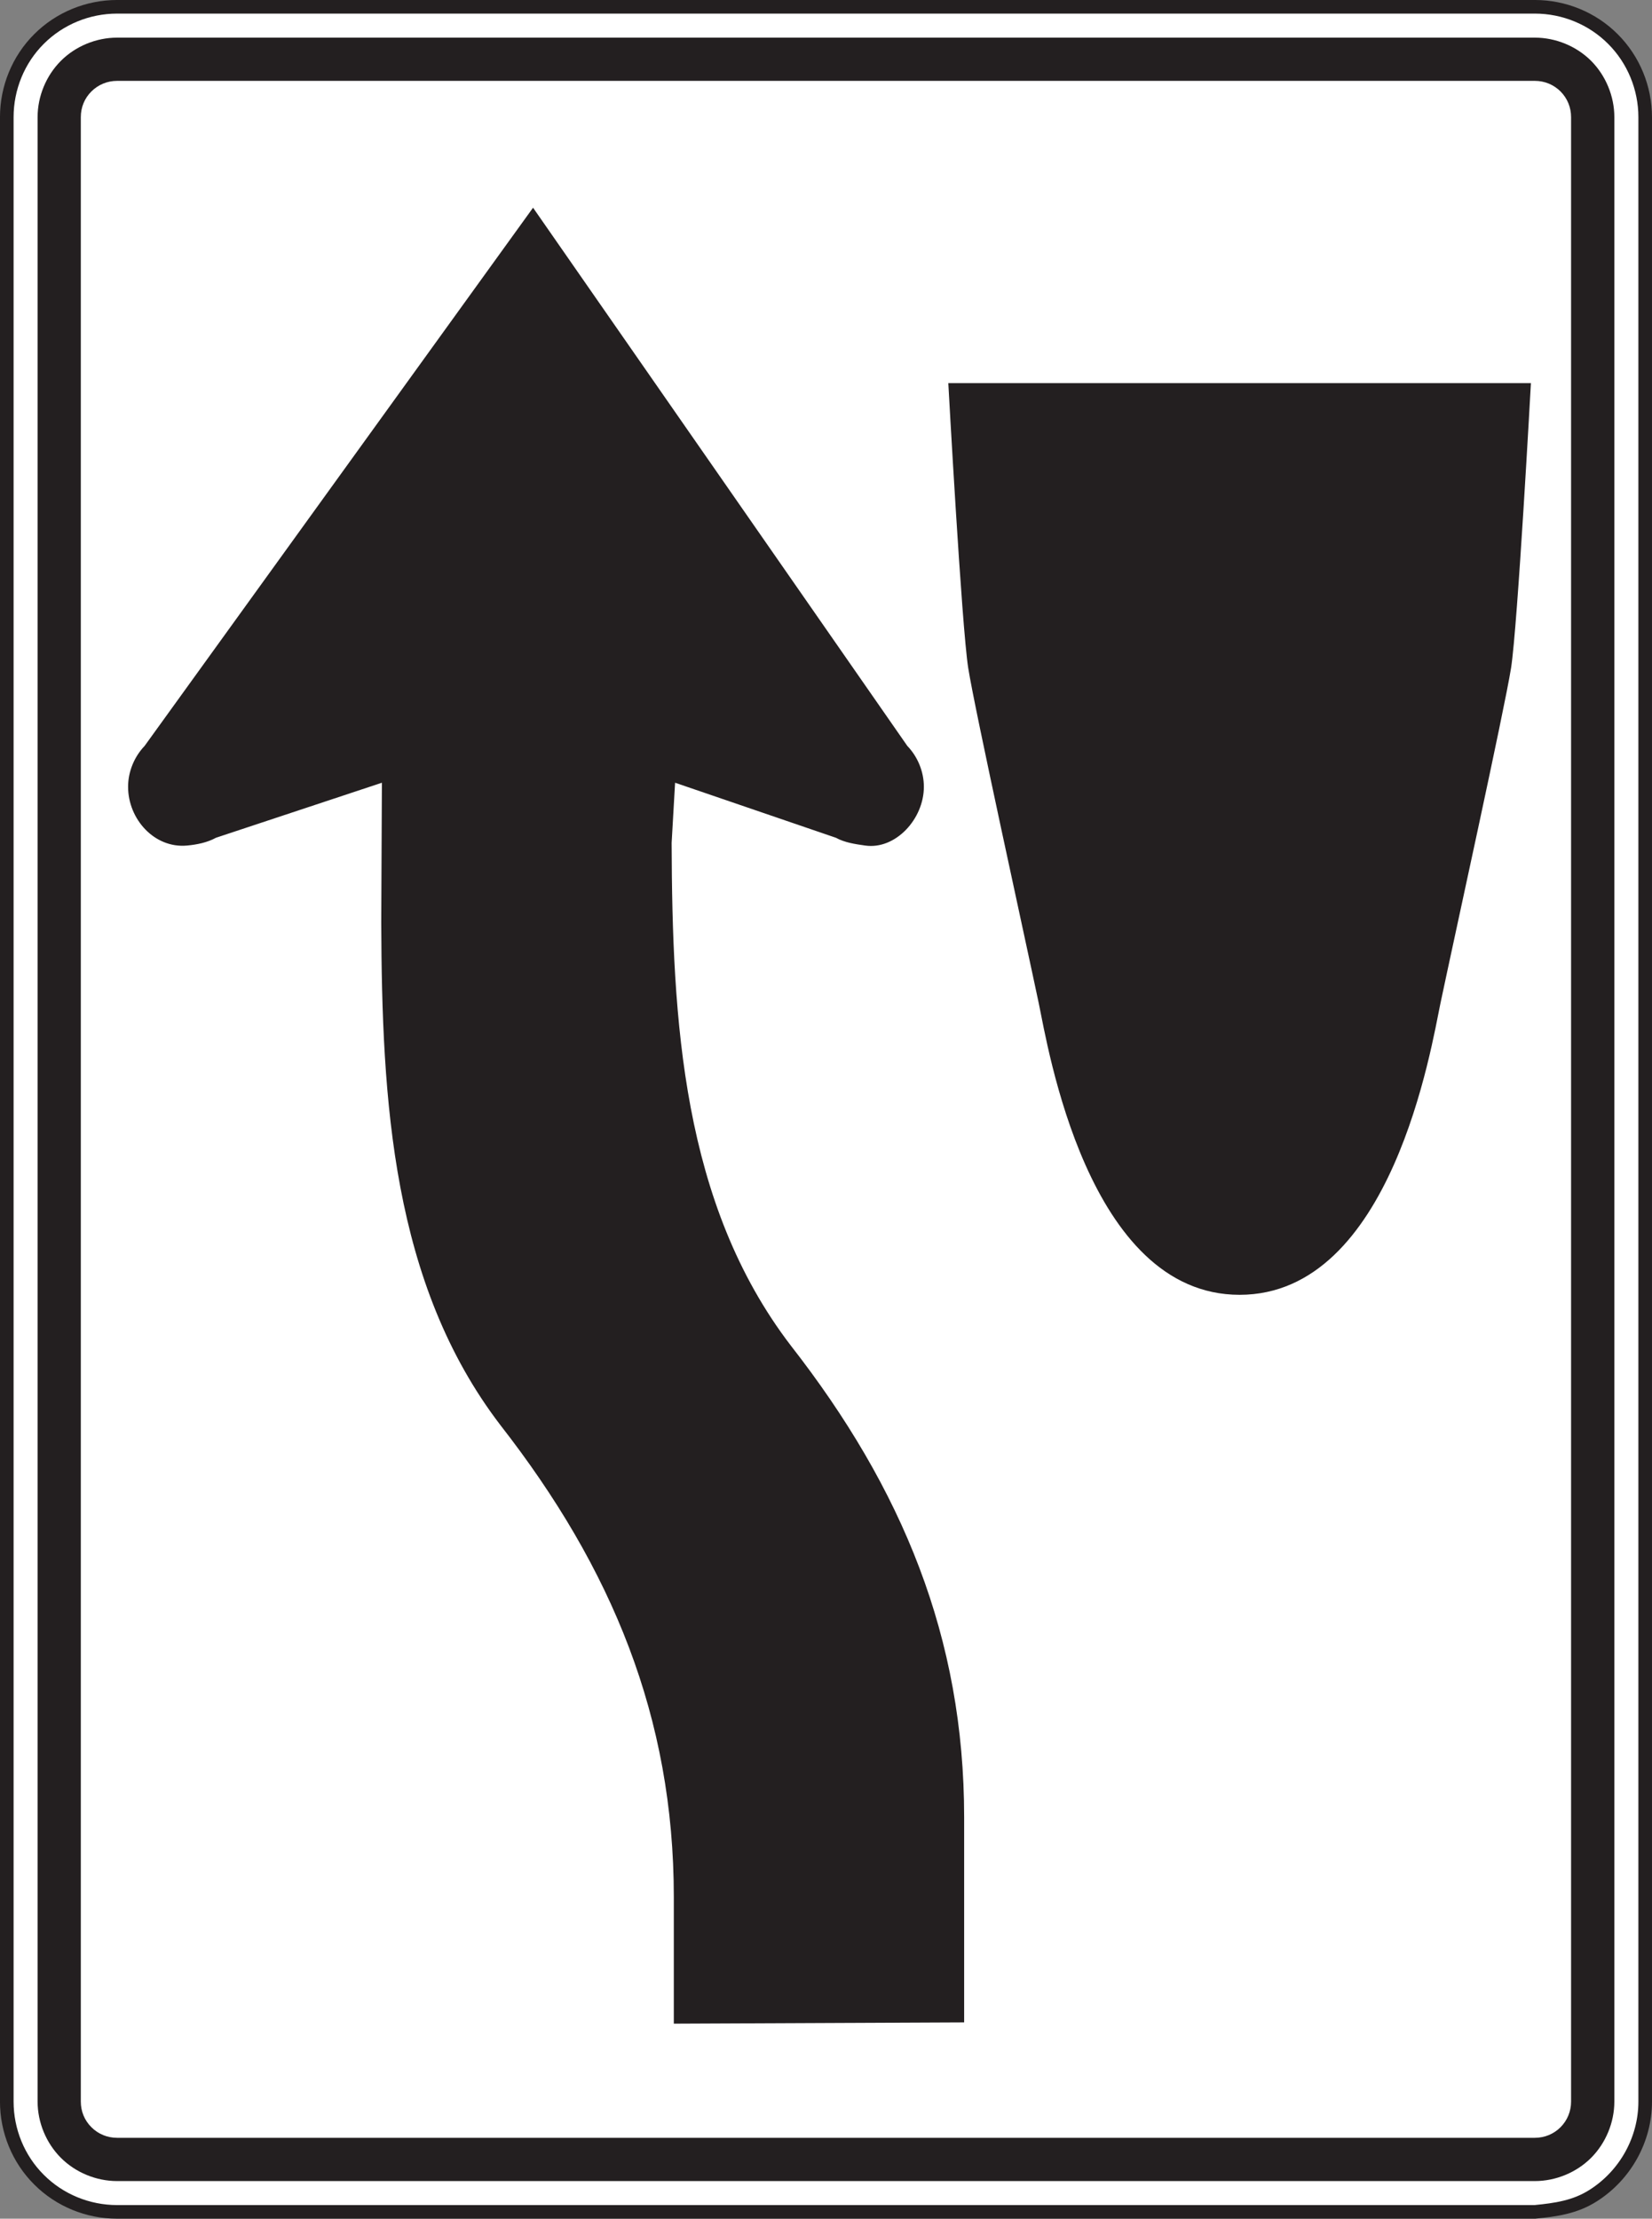 <?xml version="1.0" encoding="UTF-8" standalone="no"?>
<!-- Created with Inkscape (http://www.inkscape.org/) -->

<svg
   xmlns:dc="http://purl.org/dc/elements/1.1/"
   xmlns:cc="http://creativecommons.org/ns#"
   xmlns:rdf="http://www.w3.org/1999/02/22-rdf-syntax-ns#"
   xmlns:svg="http://www.w3.org/2000/svg"
   xmlns="http://www.w3.org/2000/svg"
   xmlns:sodipodi="http://sodipodi.sourceforge.net/DTD/sodipodi-0.dtd"
   xmlns:inkscape="http://www.inkscape.org/namespaces/inkscape"
   width="75.876"
   height="101.873"
   id="svg14700"
   version="1.1"
   inkscape:version="0.48.1 "
   sodipodi:docname="New document 90">
  <rect width="100%" height="100%" fill="#808080" stroke="none"/>
  <defs
     id="defs14702">
    <clipPath
       clipPathUnits="userSpaceOnUse"
       id="clipPath13351">
      <path
         inkscape:connector-curvature="0"
         d="m 27.125,53.224 513.264,0 0,520.025 -513.264,0 0,-520.025 z"
         id="path13353" />
    </clipPath>
  </defs>
  <sodipodi:namedview
     id="base"
     pagecolor="#ffffff"
     bordercolor="#666666"
     borderopacity="1.0"
     inkscape:pageopacity="0.0"
     inkscape:pageshadow="2"
     inkscape:zoom="0.35"
     inkscape:cx="38.652415"
     inkscape:cy="-83.349463"
     inkscape:document-units="px"
     inkscape:current-layer="layer1"
     showgrid="false"
     fit-margin-top="0"
     fit-margin-left="0"
     fit-margin-right="0"
     fit-margin-bottom="0"
     inkscape:window-width="469"
     inkscape:window-height="425"
     inkscape:window-x="125"
     inkscape:window-y="125"
     inkscape:window-maximized="0" />
  <g
     inkscape:label="Layer 1"
     inkscape:groupmode="layer"
     id="layer1"
     transform="translate(-336.348,-347.14)">
    <g
       id="g13347"
       transform="matrix(1.25,0,0,-1.25,-114.239,902.127)">
      <g
         id="g13349"
         clip-path="url(#clipPath13351)">
        <g
           id="g13355"
           transform="translate(416.867,362.742)">
          <path
             d="m 0,0 -52.094,0 c -1.074,0 -2.113,0.424 -2.871,1.184 -0.76,0.757 -1.183,1.796 -1.183,2.866 l 0,72.895 c 0,1.07 0.423,2.112 1.183,2.869 0.758,0.759 1.797,1.184 2.871,1.184 l 52.094,0 c 1.07,0 2.111,-0.425 2.867,-1.184 0.76,-0.757 1.186,-1.799 1.186,-2.869 l 0,-72.895 C 4.053,2.658 3.32,1.347 2.148,0.602 1.48,0.174 0.773,0.076 0,0"
             style="fill:#ffffff;fill-opacity:1;fill-rule:nonzero;stroke:none"
             id="path13357"
             inkscape:connector-curvature="0" />
        </g>
        <g
           id="g13359"
           transform="translate(416.867,362.742)">
          <path
             d="m 0,0 -52.094,0 c -1.074,0 -2.113,0.424 -2.871,1.184 -0.76,0.757 -1.183,1.796 -1.183,2.866 l 0,72.895 c 0,1.07 0.423,2.112 1.183,2.869 0.758,0.759 1.797,1.184 2.871,1.184 l 52.094,0 c 1.07,0 2.111,-0.425 2.867,-1.184 0.76,-0.757 1.186,-1.799 1.186,-2.869 l 0,-72.895 C 4.053,2.658 3.32,1.347 2.148,0.602 1.48,0.174 0.773,0.076 0,0 z"
             style="fill:none;stroke:#231f20;stroke-width:0.5;stroke-linecap:butt;stroke-linejoin:miter;stroke-miterlimit:4;stroke-opacity:1;stroke-dasharray:none"
             id="path13361"
             inkscape:connector-curvature="0" />
        </g>
        <g
           id="g13363"
           transform="translate(419.787,366.794)">
          <path
             d="m 0,0 0,72.894 c 0,0.765 -0.315,1.526 -0.854,2.067 -0.541,0.539 -1.3,0.852 -2.066,0.852 l -52.098,0 c -0.761,0 -1.523,-0.313 -2.062,-0.852 -0.541,-0.541 -0.856,-1.302 -0.856,-2.067 l 0,-72.894 c 0,-0.767 0.315,-1.526 0.856,-2.067 0.539,-0.54 1.301,-0.853 2.062,-0.853 l 52.098,0 c 0.766,0 1.525,0.313 2.066,0.853 C -0.315,-1.526 0,-0.767 0,0"
             style="fill:#231f20;fill-opacity:1;fill-rule:evenodd;stroke:none"
             id="path13365"
             inkscape:connector-curvature="0" />
        </g>
        <g
           id="g13367"
           transform="translate(418.197,366.792)">
          <path
             d="M 0,0 C 0,-0.355 -0.137,-0.688 -0.387,-0.94 -0.641,-1.193 -0.975,-1.329 -1.33,-1.329 l -52.096,0 c -0.355,0 -0.691,0.136 -0.943,0.389 -0.254,0.252 -0.389,0.585 -0.389,0.94 l 0,72.895 c 0,0.358 0.135,0.691 0.389,0.943 0.252,0.252 0.588,0.389 0.943,0.389 l 52.096,0 c 0.355,0 0.689,-0.137 0.943,-0.389 C -0.137,73.586 0,73.253 0,72.895 L 0,0 z"
             style="fill:#ffffff;fill-opacity:1;fill-rule:evenodd;stroke:none"
             id="path13369"
             inkscape:connector-curvature="0" />
        </g>
        <g
           id="g13371"
           transform="translate(374.502,415.238)">
          <path
             d="M 0,0 -0.024,-5.135 C 0,-11.67 0.367,-18.389 4.357,-23.6 c 4.096,-5.252 6.369,-10.734 6.369,-17.327 l 0,-3.561 0,-1.094 10.668,0.047 0,7.537 c 0,6.594 -2.271,12.074 -6.371,17.326 -3.988,5.211 -4.355,11.931 -4.377,18.464 L 10.773,0 l 5.91,-2.022 c 0.323,-0.177 0.705,-0.233 1.073,-0.285 1.109,-0.16 2.158,0.968 2.158,2.158 0,0.557 -0.227,1.105 -0.608,1.501 L 5.554,21.122 -8.719,1.352 c -0.379,-0.396 -0.607,-0.944 -0.607,-1.501 0,-1.19 0.968,-2.265 2.16,-2.159 0.369,0.034 0.748,0.11 1.07,0.287 L 0,0 z"
             style="fill:#231f20;fill-opacity:1;fill-rule:evenodd;stroke:none"
             id="path13373"
             inkscape:connector-curvature="0" />
        </g>
        <g
           id="g13375"
           transform="translate(395.314,429.916)">
          <path
             d="m 0,0 c 0,0 0.489,-8.919 0.731,-10.46 0.242,-1.541 2.092,-9.939 2.594,-12.326 0.324,-1.54 1.785,-10.702 7.378,-10.702 5.596,0 7.055,9.162 7.379,10.702 0.502,2.387 2.352,10.785 2.596,12.326 C 20.92,-8.919 21.407,0 21.407,0 L 0,0 z"
             style="fill:#231f20;fill-opacity:1;fill-rule:evenodd;stroke:none"
             id="path13377"
             inkscape:connector-curvature="0" />
        </g>
      </g>
    </g>
  </g>
</svg>
